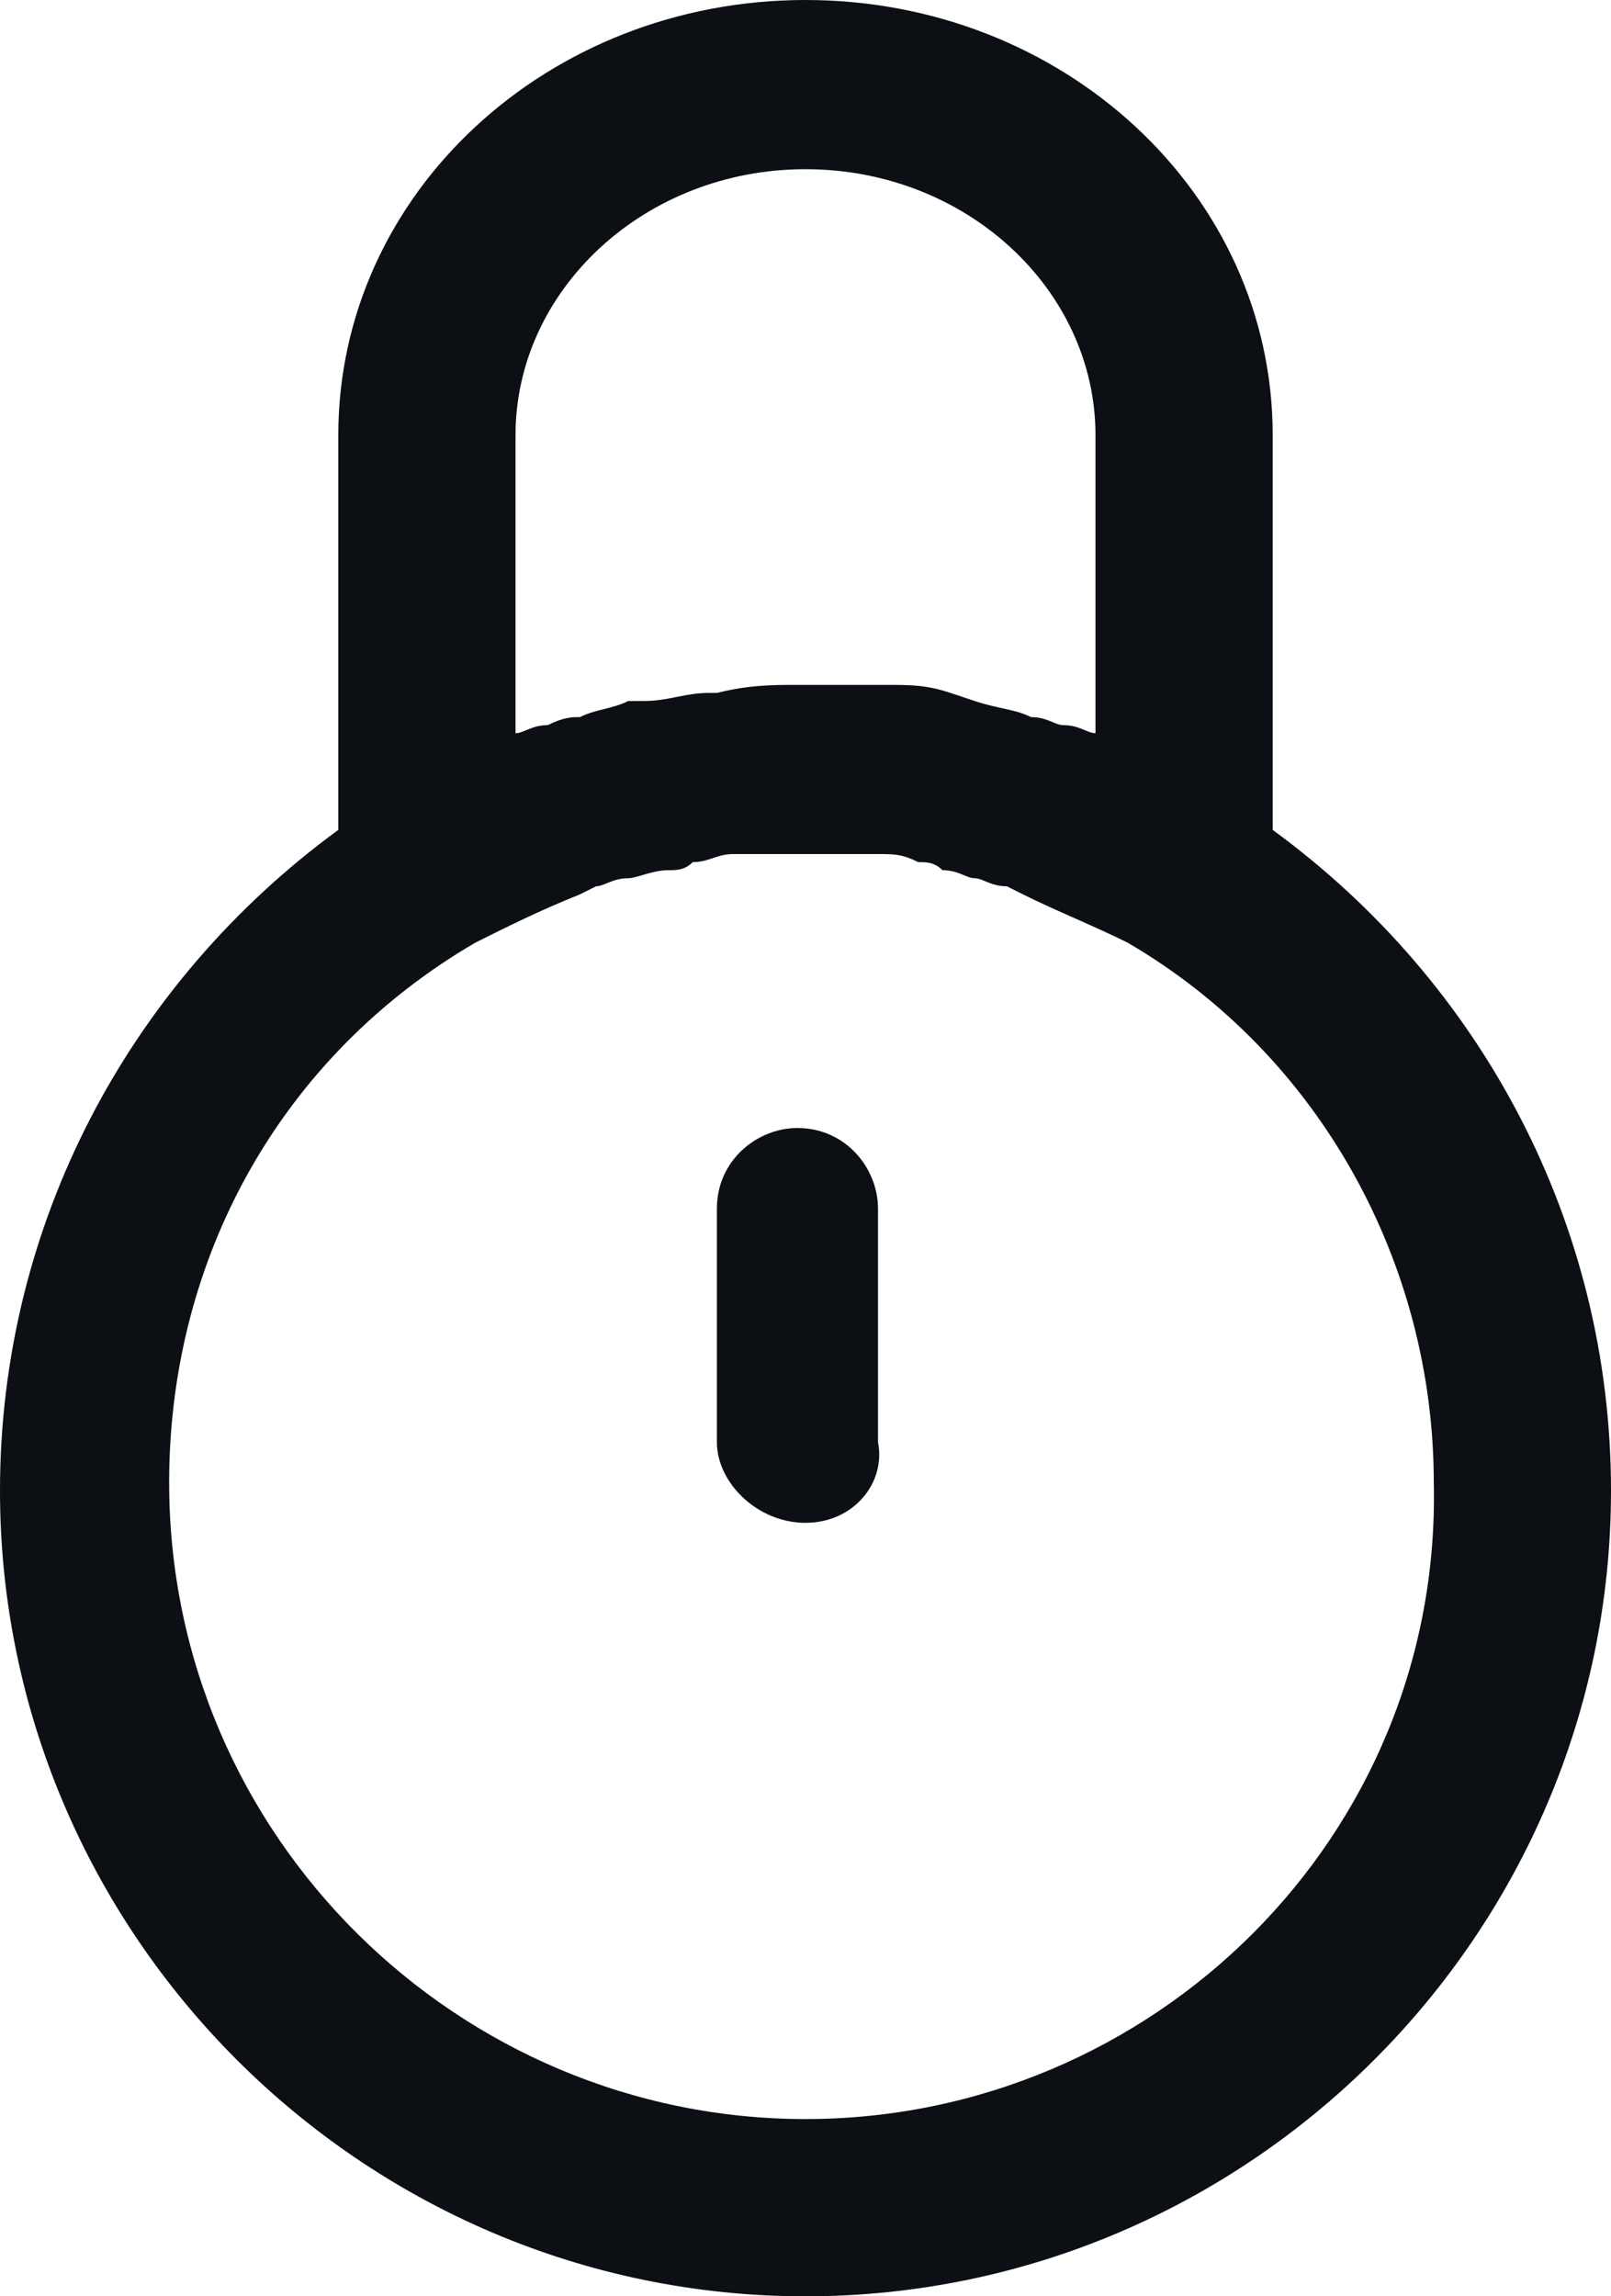 <?xml version="1.0" encoding="utf-8"?>
<!-- Generator: Adobe Illustrator 22.0.1, SVG Export Plug-In . SVG Version: 6.00 Build 0)  -->
<svg version="1.1" id="Слой_1" xmlns="http://www.w3.org/2000/svg" xmlns:xlink="http://www.w3.org/1999/xlink" x="0px" y="0px"
	 viewBox="0 0 20 28.5" style="enable-background:new 0 0 20 28.5;" xml:space="preserve">
<style type="text/css">
	.st0{fill:#01B06D;}
	.st1{fill:#0C0F14;}
</style>
<path class="st1" d="M15.8,10.3V5.4c0-3-2.6-5.4-5.8-5.4S4.2,2.4,4.2,5.4v4.9C1.6,12.2,0,15.2,0,18.5c0,5.5,4.5,10,10,10
	s10-4.5,10-10C20,15.2,18.4,12.2,15.8,10.3z M10,26.3c-4.3,0-7.9-3.5-7.9-7.9c0-2.8,1.4-5.3,3.8-6.7c0.4-0.2,0.8-0.4,1.3-0.6L7.4,11
	c0.1,0,0.2-0.1,0.4-0.1c0.1,0,0.3-0.1,0.5-0.1c0.1,0,0.2,0,0.3-0.1c0.2,0,0.3-0.1,0.5-0.1l0.2,0c0.2,0,0.5,0,0.7,0s0.5,0,0.7,0
	l0.2,0c0.2,0,0.3,0,0.5,0.1c0.1,0,0.2,0,0.3,0.1c0.2,0,0.3,0.1,0.4,0.1c0.1,0,0.2,0.1,0.4,0.1l0.2,0.1c0.4,0.2,0.9,0.4,1.3,0.6
	c2.4,1.4,3.8,4,3.8,6.7C17.9,22.8,14.3,26.3,10,26.3z M13.6,9.1C13.6,9.1,13.6,9.1,13.6,9.1C13.5,9.1,13.4,9,13.2,9
	c-0.1,0-0.2-0.1-0.4-0.1c-0.2-0.1-0.4-0.1-0.7-0.2l-0.3-0.1c-0.3-0.1-0.5-0.1-0.8-0.1l-0.2,0c-0.3,0-0.6,0-0.9,0s-0.6,0-1,0.1
	l-0.1,0c-0.3,0-0.5,0.1-0.8,0.1L7.8,8.7C7.6,8.8,7.4,8.8,7.2,8.9C7.1,8.9,7,8.9,6.8,9C6.6,9,6.5,9.1,6.4,9.1c0,0,0,0,0,0V5.4
	C6.4,3.6,8,2.1,10,2.1s3.6,1.5,3.6,3.3V9.1z"/>
<path class="st1" d="M10,18.9L10,18.9c-0.6,0-1.1-0.5-1.1-1v-2.9c0-0.6,0.5-1,1-1h0c0.6,0,1,0.5,1,1v2.9C11,18.4,10.6,18.9,10,18.9z
	"/>
</svg>
